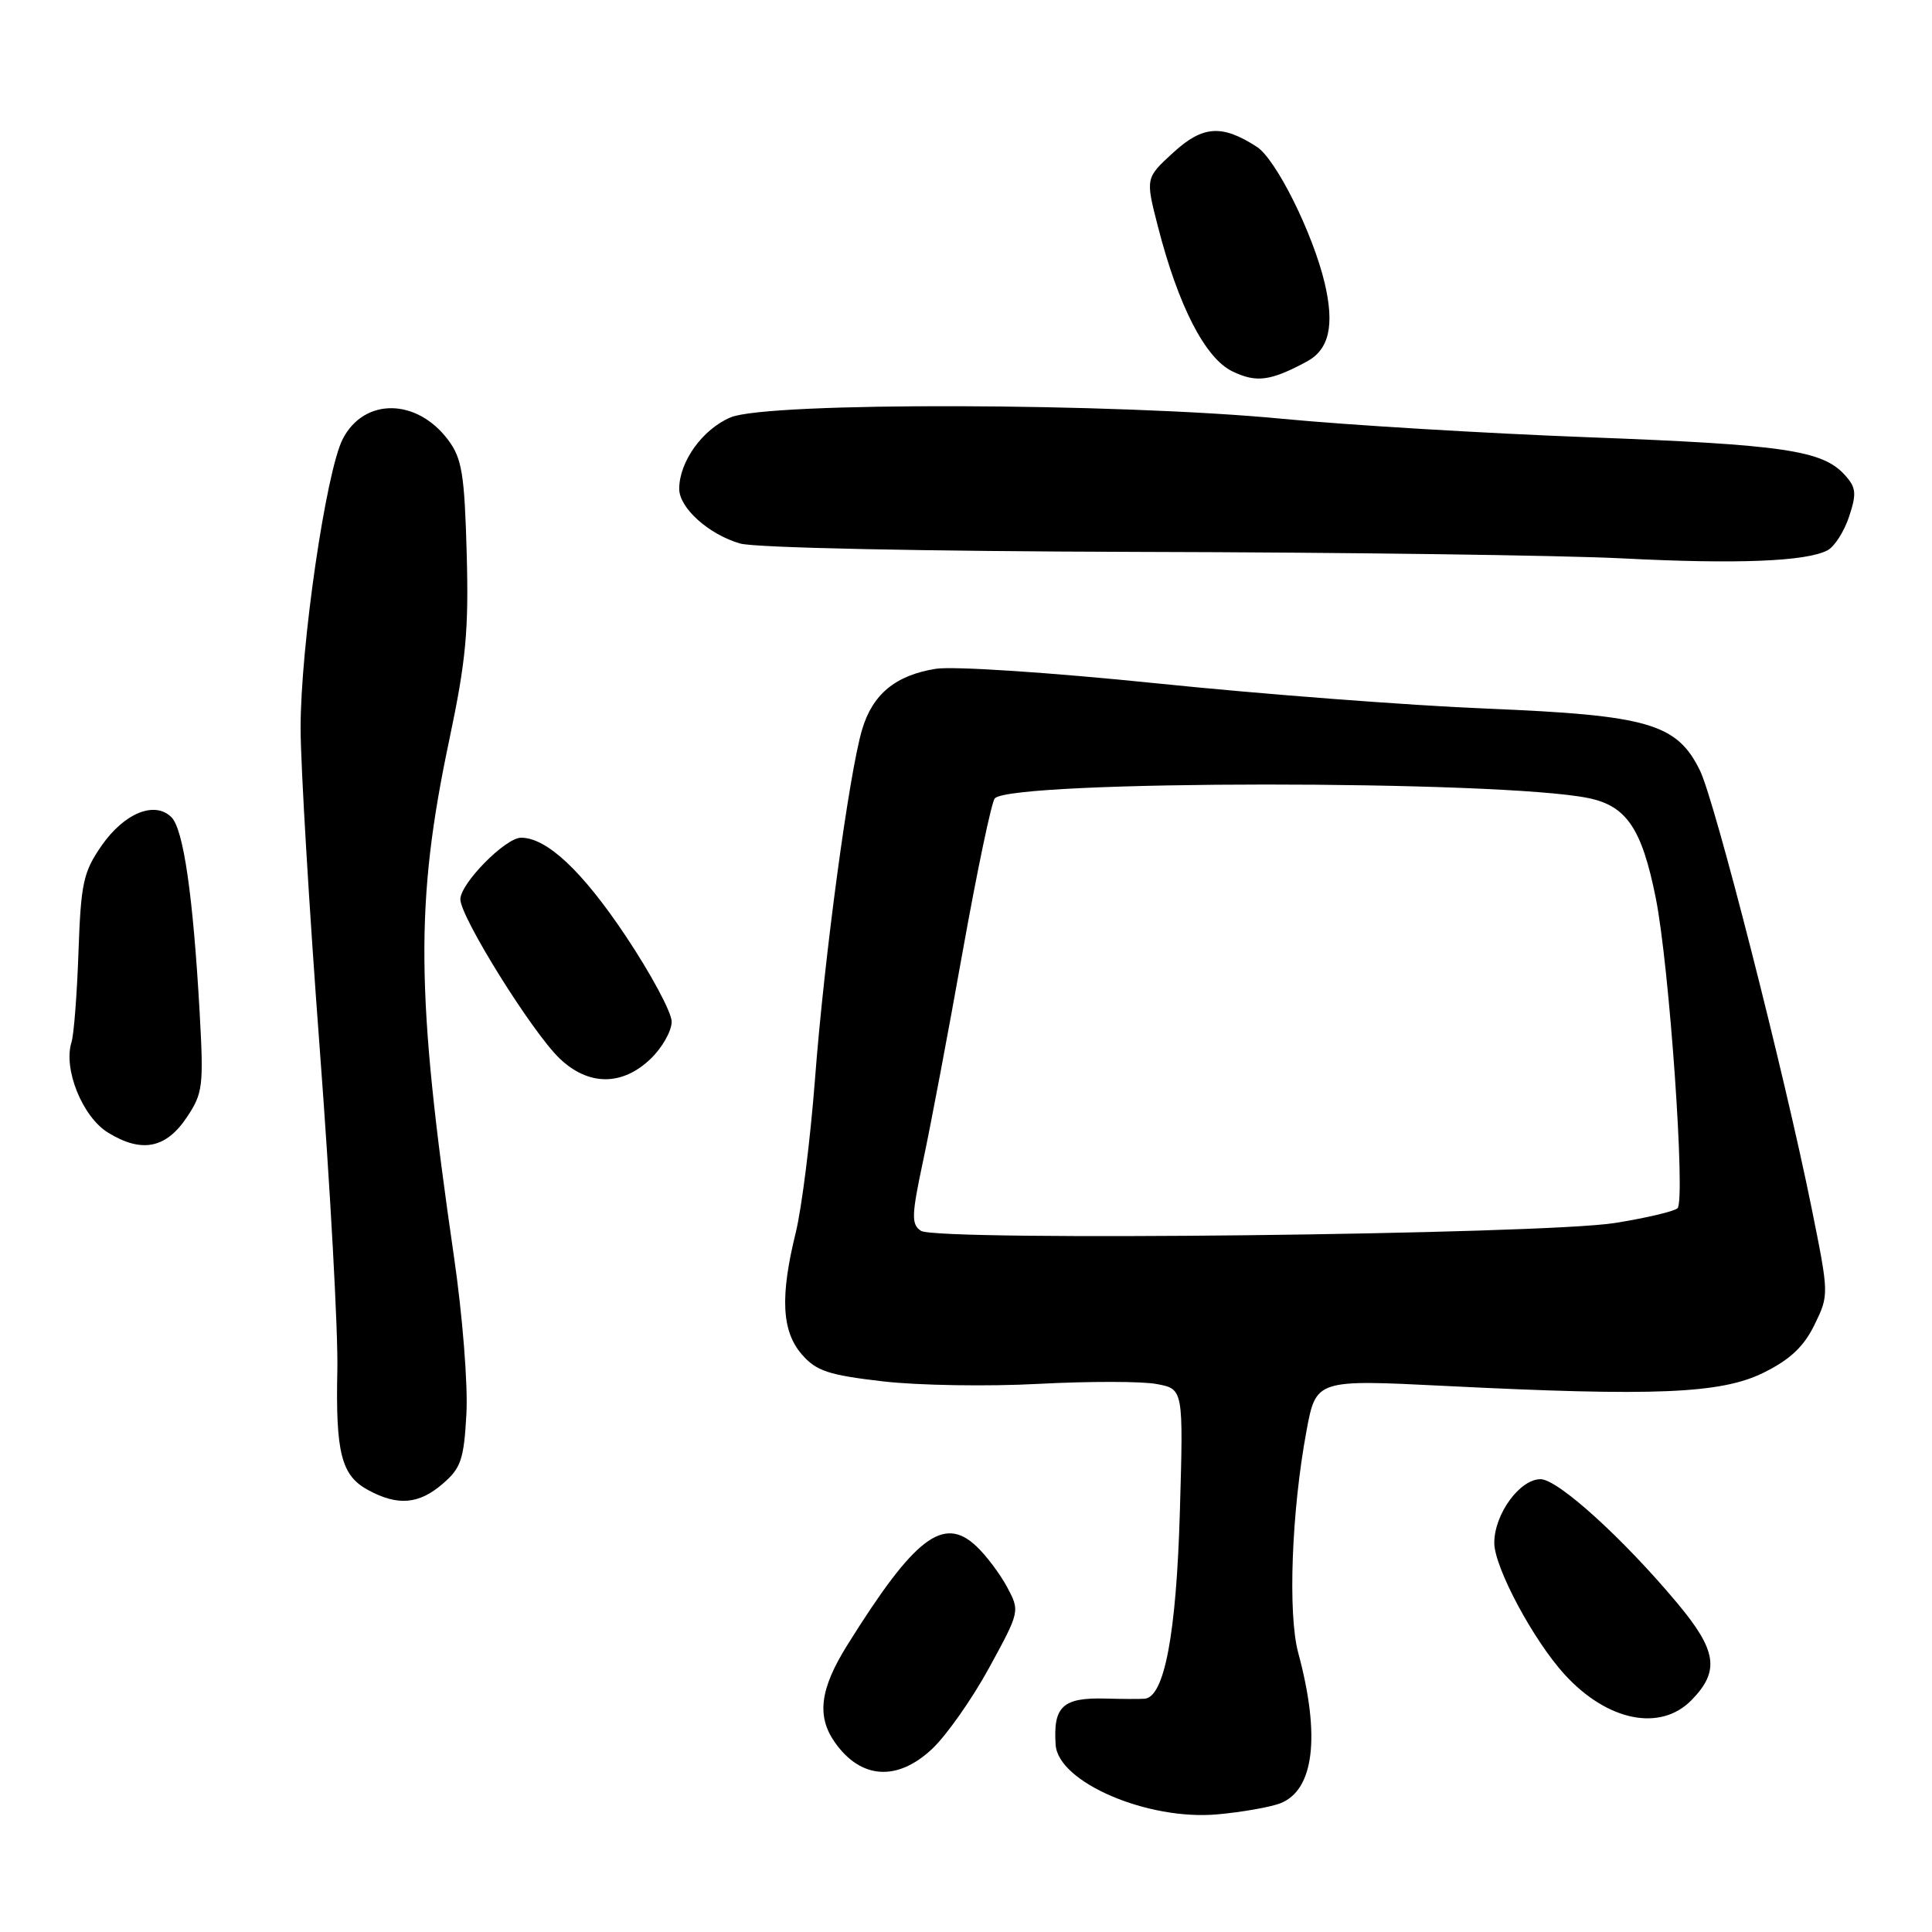 <?xml version="1.0" encoding="UTF-8" standalone="no"?>
<!DOCTYPE svg PUBLIC "-//W3C//DTD SVG 1.1//EN" "http://www.w3.org/Graphics/SVG/1.1/DTD/svg11.dtd" >
<svg xmlns="http://www.w3.org/2000/svg" xmlns:xlink="http://www.w3.org/1999/xlink" version="1.1" viewBox="0 0 256 256">
 <g >
 <path fill="currentColor"
d=" M 169.61 238.96 C 174.13 237.24 175.00 230.05 172.02 219.00 C 170.63 213.86 171.14 200.23 173.11 189.64 C 174.38 182.79 174.38 182.79 191.44 183.64 C 219.30 185.04 228.06 184.68 233.70 181.88 C 237.20 180.15 239.03 178.42 240.43 175.54 C 242.36 171.58 242.36 171.54 240.04 160.04 C 236.44 142.22 227.23 106.13 225.26 102.11 C 222.22 95.88 218.41 94.77 197.07 93.90 C 186.85 93.48 167.15 91.98 153.29 90.55 C 139.14 89.10 126.29 88.25 124.00 88.62 C 118.67 89.47 115.62 91.98 114.23 96.68 C 112.50 102.52 109.22 126.81 107.99 143.00 C 107.38 150.97 106.23 160.12 105.44 163.33 C 103.35 171.81 103.58 176.40 106.25 179.47 C 108.16 181.67 109.77 182.20 117.00 183.04 C 121.67 183.58 130.95 183.73 137.61 183.37 C 144.27 183.02 151.31 183.02 153.26 183.39 C 156.81 184.05 156.81 184.05 156.34 200.28 C 155.87 216.51 154.29 224.88 151.67 225.09 C 151.03 225.14 148.70 225.13 146.50 225.07 C 140.81 224.91 139.53 226.11 139.88 231.21 C 140.22 236.17 152.10 241.26 161.34 240.41 C 164.56 240.12 168.28 239.46 169.61 238.96 Z  M 123.50 231.75 C 125.41 229.96 128.81 225.12 131.06 221.00 C 135.14 213.53 135.15 213.49 133.45 210.30 C 132.51 208.55 130.67 206.10 129.36 204.87 C 125.00 200.77 121.17 203.72 112.25 218.02 C 108.65 223.79 108.19 227.40 110.61 230.85 C 114.04 235.75 118.87 236.09 123.50 231.75 Z  M 224.13 225.28 C 227.91 221.42 227.51 218.71 222.22 212.39 C 215.04 203.81 206.42 196.00 204.13 196.00 C 201.37 196.00 198.00 200.64 198.00 204.44 C 198.00 207.67 203.18 217.35 207.32 221.88 C 212.98 228.07 220.00 229.49 224.13 225.28 Z  M 58.65 196.62 C 61.08 194.54 61.47 193.39 61.80 187.37 C 62.02 183.54 61.29 174.31 60.15 166.50 C 55.09 131.70 54.98 119.58 59.54 98.00 C 61.75 87.51 62.12 83.54 61.84 73.32 C 61.55 62.83 61.21 60.75 59.40 58.32 C 55.25 52.75 48.26 52.66 45.42 58.16 C 43.20 62.46 39.83 85.56 39.83 96.50 C 39.84 101.45 40.98 120.57 42.37 139.00 C 43.76 157.43 44.81 176.55 44.70 181.50 C 44.46 192.50 45.22 195.51 48.76 197.43 C 52.69 199.57 55.50 199.34 58.65 196.62 Z  M 24.74 148.07 C 26.89 144.86 27.00 143.97 26.45 134.07 C 25.58 118.65 24.31 109.88 22.72 108.29 C 20.51 106.08 16.46 107.73 13.45 112.07 C 11.04 115.55 10.72 117.02 10.40 126.11 C 10.21 131.69 9.79 137.07 9.48 138.08 C 8.35 141.62 10.91 147.97 14.30 150.07 C 18.75 152.81 21.97 152.20 24.74 148.07 Z  M 86.20 140.31 C 87.74 138.84 89.00 136.61 89.00 135.38 C 89.00 134.14 86.24 129.01 82.88 123.98 C 77.15 115.41 72.46 111.01 69.05 111.00 C 66.97 111.00 61.00 117.06 61.00 119.16 C 61.00 121.52 70.52 136.78 74.15 140.25 C 77.97 143.90 82.43 143.92 86.20 140.31 Z  M 242.17 72.91 C 243.09 72.42 244.37 70.41 245.02 68.44 C 246.03 65.38 245.95 64.60 244.45 62.94 C 241.49 59.67 236.39 58.92 210.50 57.94 C 196.75 57.42 178.53 56.32 170.00 55.50 C 147.82 53.36 101.74 53.24 96.82 55.30 C 93.10 56.86 90.00 61.17 90.00 64.78 C 90.00 67.31 93.93 70.83 98.08 72.02 C 100.06 72.59 122.20 73.05 150.99 73.13 C 178.22 73.19 207.03 73.58 215.00 73.99 C 230.22 74.77 239.37 74.40 242.17 72.91 Z  M 173.12 47.93 C 176.12 46.33 176.85 43.14 175.53 37.52 C 173.97 30.92 169.08 21.09 166.53 19.45 C 161.91 16.46 159.37 16.64 155.47 20.21 C 151.78 23.59 151.78 23.59 153.42 29.98 C 156.13 40.55 159.70 47.49 163.32 49.22 C 166.49 50.74 168.34 50.49 173.12 47.93 Z  M 122.03 163.09 C 120.74 162.23 120.77 161.08 122.32 153.80 C 123.30 149.24 125.66 136.73 127.57 126.02 C 129.49 115.31 131.40 106.20 131.82 105.78 C 134.24 103.36 198.86 103.34 210.52 105.76 C 215.54 106.81 217.56 109.81 219.40 119.00 C 221.20 128.02 223.37 159.04 222.28 160.10 C 221.85 160.51 218.12 161.39 214.00 162.05 C 204.38 163.59 124.13 164.50 122.03 163.09 Z "/>
</g>
</svg>